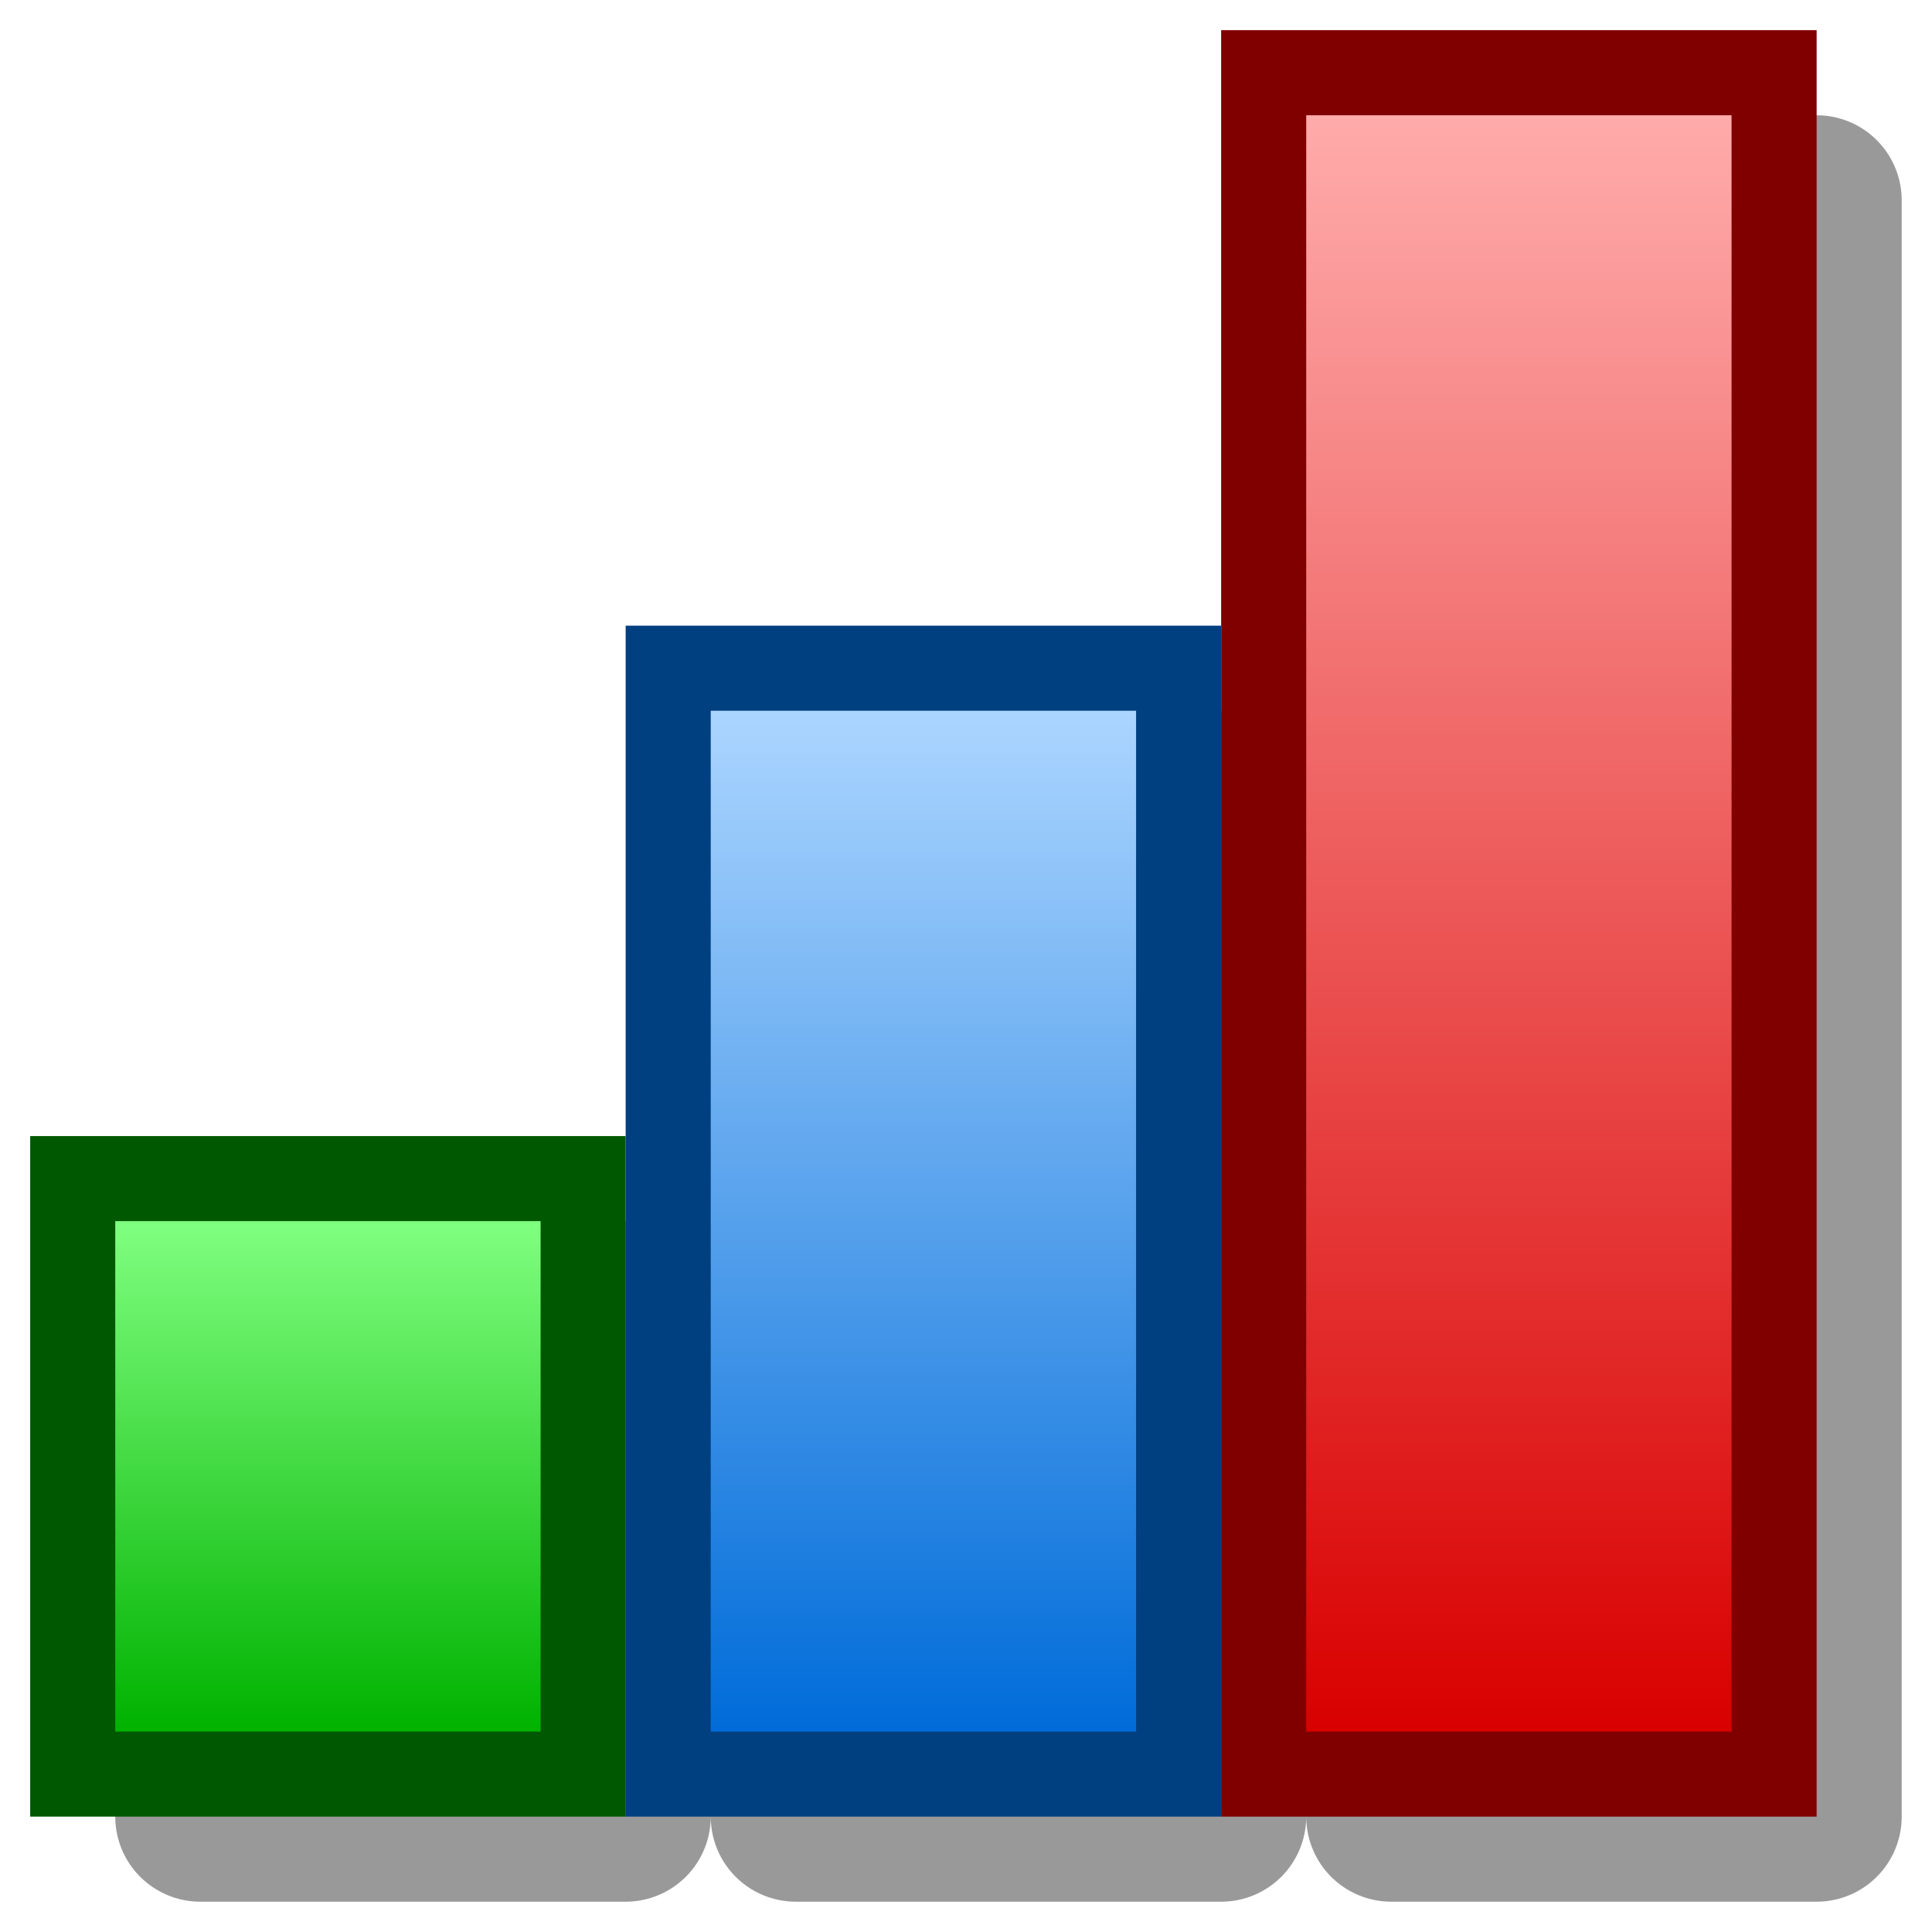 <?xml version="1.0" encoding="UTF-8" standalone="yes"?>
<svg version="1.1" width="64" height="64" color-interpolation="linearRGB"
     xmlns:svg="http://www.w3.org/2000/svg" xmlns="http://www.w3.org/2000/svg">
 <g>
  <path style="fill:none; stroke:#000000; stroke-opacity:0.4; stroke-width:4; stroke-linecap:round; stroke-linejoin:round"
        d="M42 4H32V42H42V4z
           M14 30H4V42H14V30z
           M28 18H18V42H28V18z"
        transform="matrix(1.409,0,0,1.409,1,1)"
  />
  <path style="fill:none; stroke:#800000; stroke-width:4"
        d="M40 2H30V40H40V2z"
        transform="matrix(1.409,0,0,1.409,1,1)"
  />
  <path style="fill:none; stroke:#004080; stroke-width:4"
        d="M26 16H16V40H26V16z"
        transform="matrix(1.409,0,0,1.409,1,1)"
  />
  <path style="fill:none; stroke:#005900; stroke-width:4"
        d="M12 28H2V40H12V28z"
        transform="matrix(1.409,0,0,1.409,1,1)"
  />
  <linearGradient id="gradient0" gradientUnits="userSpaceOnUse" x1="128" y1="1.99" x2="128" y2="40">
   <stop offset="0" stop-color="#ffabab"/>
   <stop offset="1" stop-color="#d90000"/>
  </linearGradient>
  <path style="fill:url(#gradient0)"
        d="M40 2H30V40H40V2z"
        transform="matrix(1.409,0,0,1.409,1,1)"
  />
  <linearGradient id="gradient1" gradientUnits="userSpaceOnUse" x1="128" y1="16" x2="128" y2="40">
   <stop offset="0" stop-color="#abd5ff"/>
   <stop offset="1" stop-color="#006cd9"/>
  </linearGradient>
  <path style="fill:url(#gradient1)"
        d="M26 16H16V40H26V16z"
        transform="matrix(1.409,0,0,1.409,1,1)"
  />
  <linearGradient id="gradient2" gradientUnits="userSpaceOnUse" x1="128" y1="28" x2="128" y2="40">
   <stop offset="0" stop-color="#80ff80"/>
   <stop offset="1" stop-color="#00b200"/>
  </linearGradient>
  <path style="fill:url(#gradient2)"
        d="M12 28H2V40H12V28z"
        transform="matrix(1.409,0,0,1.409,1,1)"
  />
 </g>
</svg>

